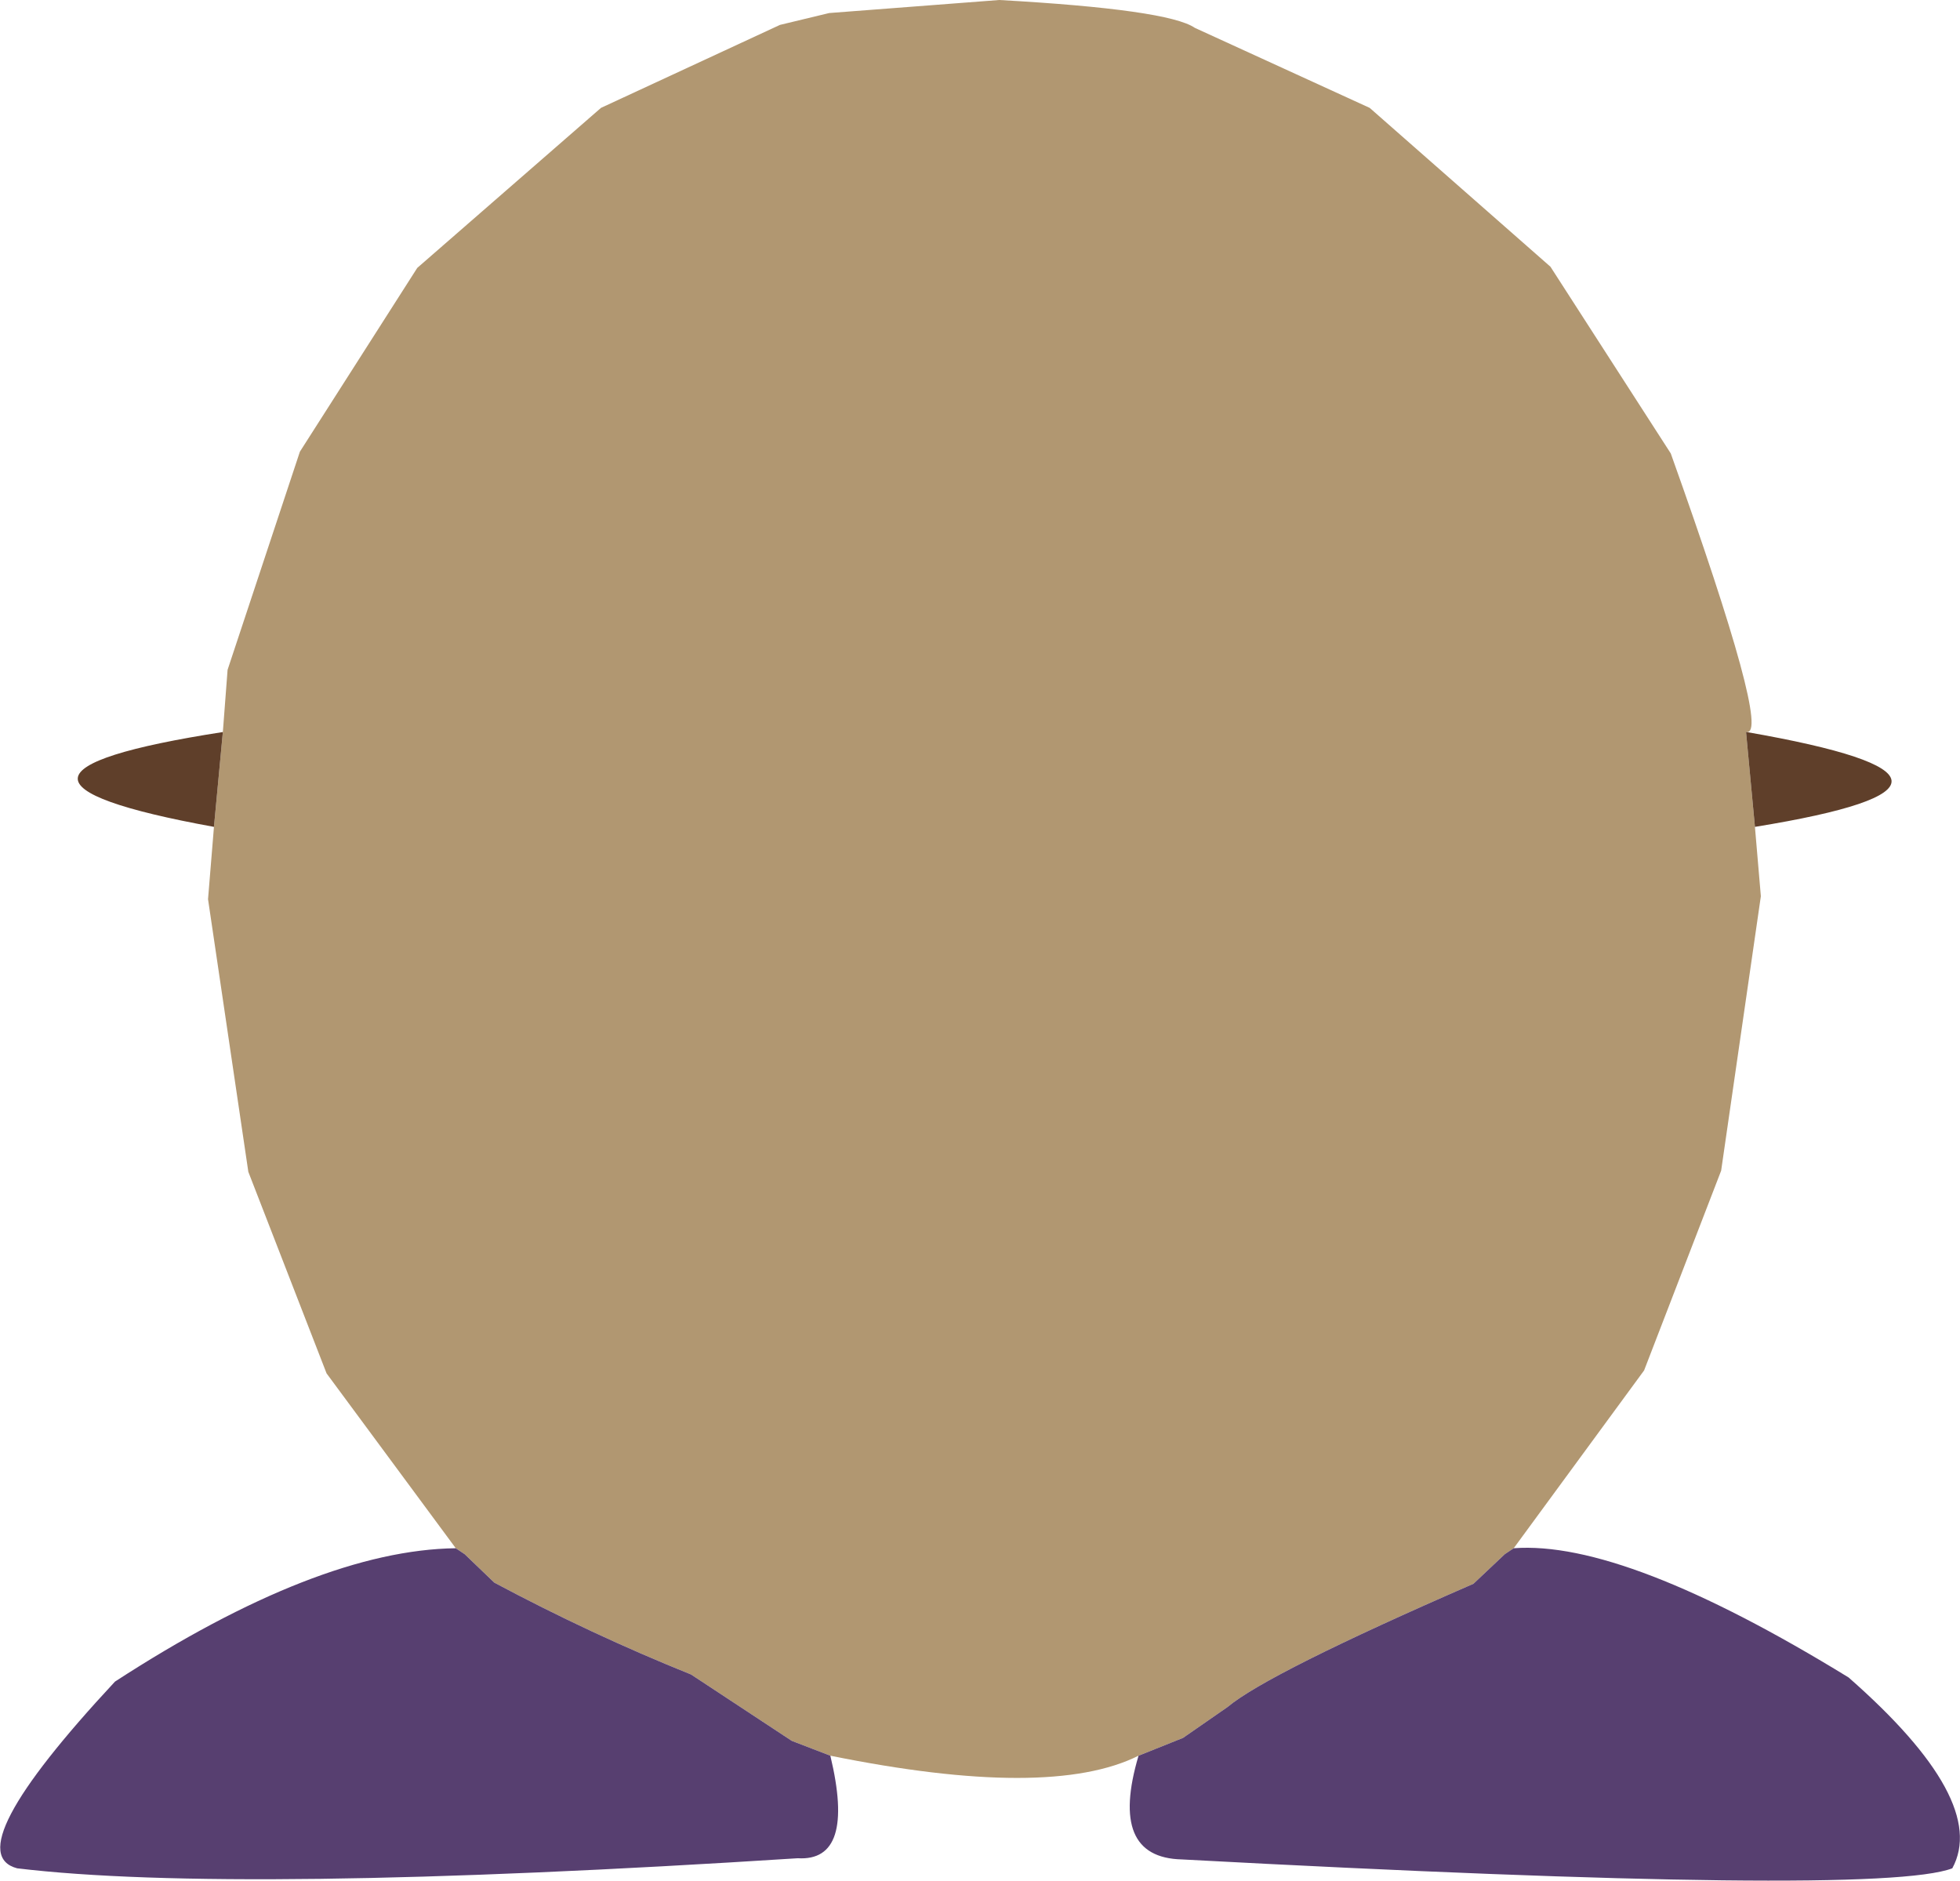 <?xml version="1.0" encoding="UTF-8" standalone="no"?>
<svg xmlns:xlink="http://www.w3.org/1999/xlink" height="158.65px" width="165.35px" xmlns="http://www.w3.org/2000/svg">
  <g transform="matrix(1.0, 0.0, 0.0, 1.0, 50.75, 96.15)">
    <path d="M-31.95 -34.4 L-31.55 -39.65 -25.45 -58.05 -15.55 -73.55 -0.05 -87.05 15.05 -94.05 19.2 -95.05 33.55 -96.15 Q47.8 -95.35 50.05 -93.8 L64.8 -87.05 80.05 -73.65 90.2 -57.9 Q98.7 -34.1 96.6 -34.4 L96.55 -34.4 97.3 -26.4 97.8 -20.55 94.45 2.6 87.95 19.45 76.95 34.45 76.2 34.95 73.55 37.45 Q56.2 45.0 52.8 47.85 L49.05 50.45 45.3 51.95 Q37.8 55.7 19.3 51.95 L16.05 50.7 7.55 45.1 Q-0.9 41.7 -9.05 37.35 L-11.55 34.95 -12.3 34.45 -23.2 19.7 -29.8 2.7 -33.2 -20.3 -32.7 -26.4 -31.95 -34.4" fill="#b19771" fill-rule="evenodd" stroke="none"/>
    <path d="M96.6 -34.4 Q120.7 -30.2 97.3 -26.4 L96.55 -34.4 96.6 -34.4 M-32.7 -26.4 Q-56.05 -30.65 -31.95 -34.4 L-32.7 -26.4" fill="#5f3f2a" fill-rule="evenodd" stroke="none"/>
    <path d="M76.95 34.45 Q86.3 33.75 105.2 45.35 117.05 55.75 113.95 61.45 107.65 63.85 48.95 60.7 42.75 60.55 45.3 51.95 L49.05 50.45 52.8 47.85 Q56.2 45.0 73.55 37.45 L76.2 34.95 76.95 34.45 M19.3 51.95 Q21.45 60.9 16.55 60.6 -31.0 63.65 -49.3 61.45 -54.45 60.1 -41.05 45.7 -23.95 34.6 -12.3 34.45 L-11.55 34.95 -9.05 37.35 Q-0.9 41.7 7.55 45.1 L16.05 50.7 19.3 51.95" fill="#573f70" fill-rule="evenodd" stroke="none"/>
  </g>
</svg>
